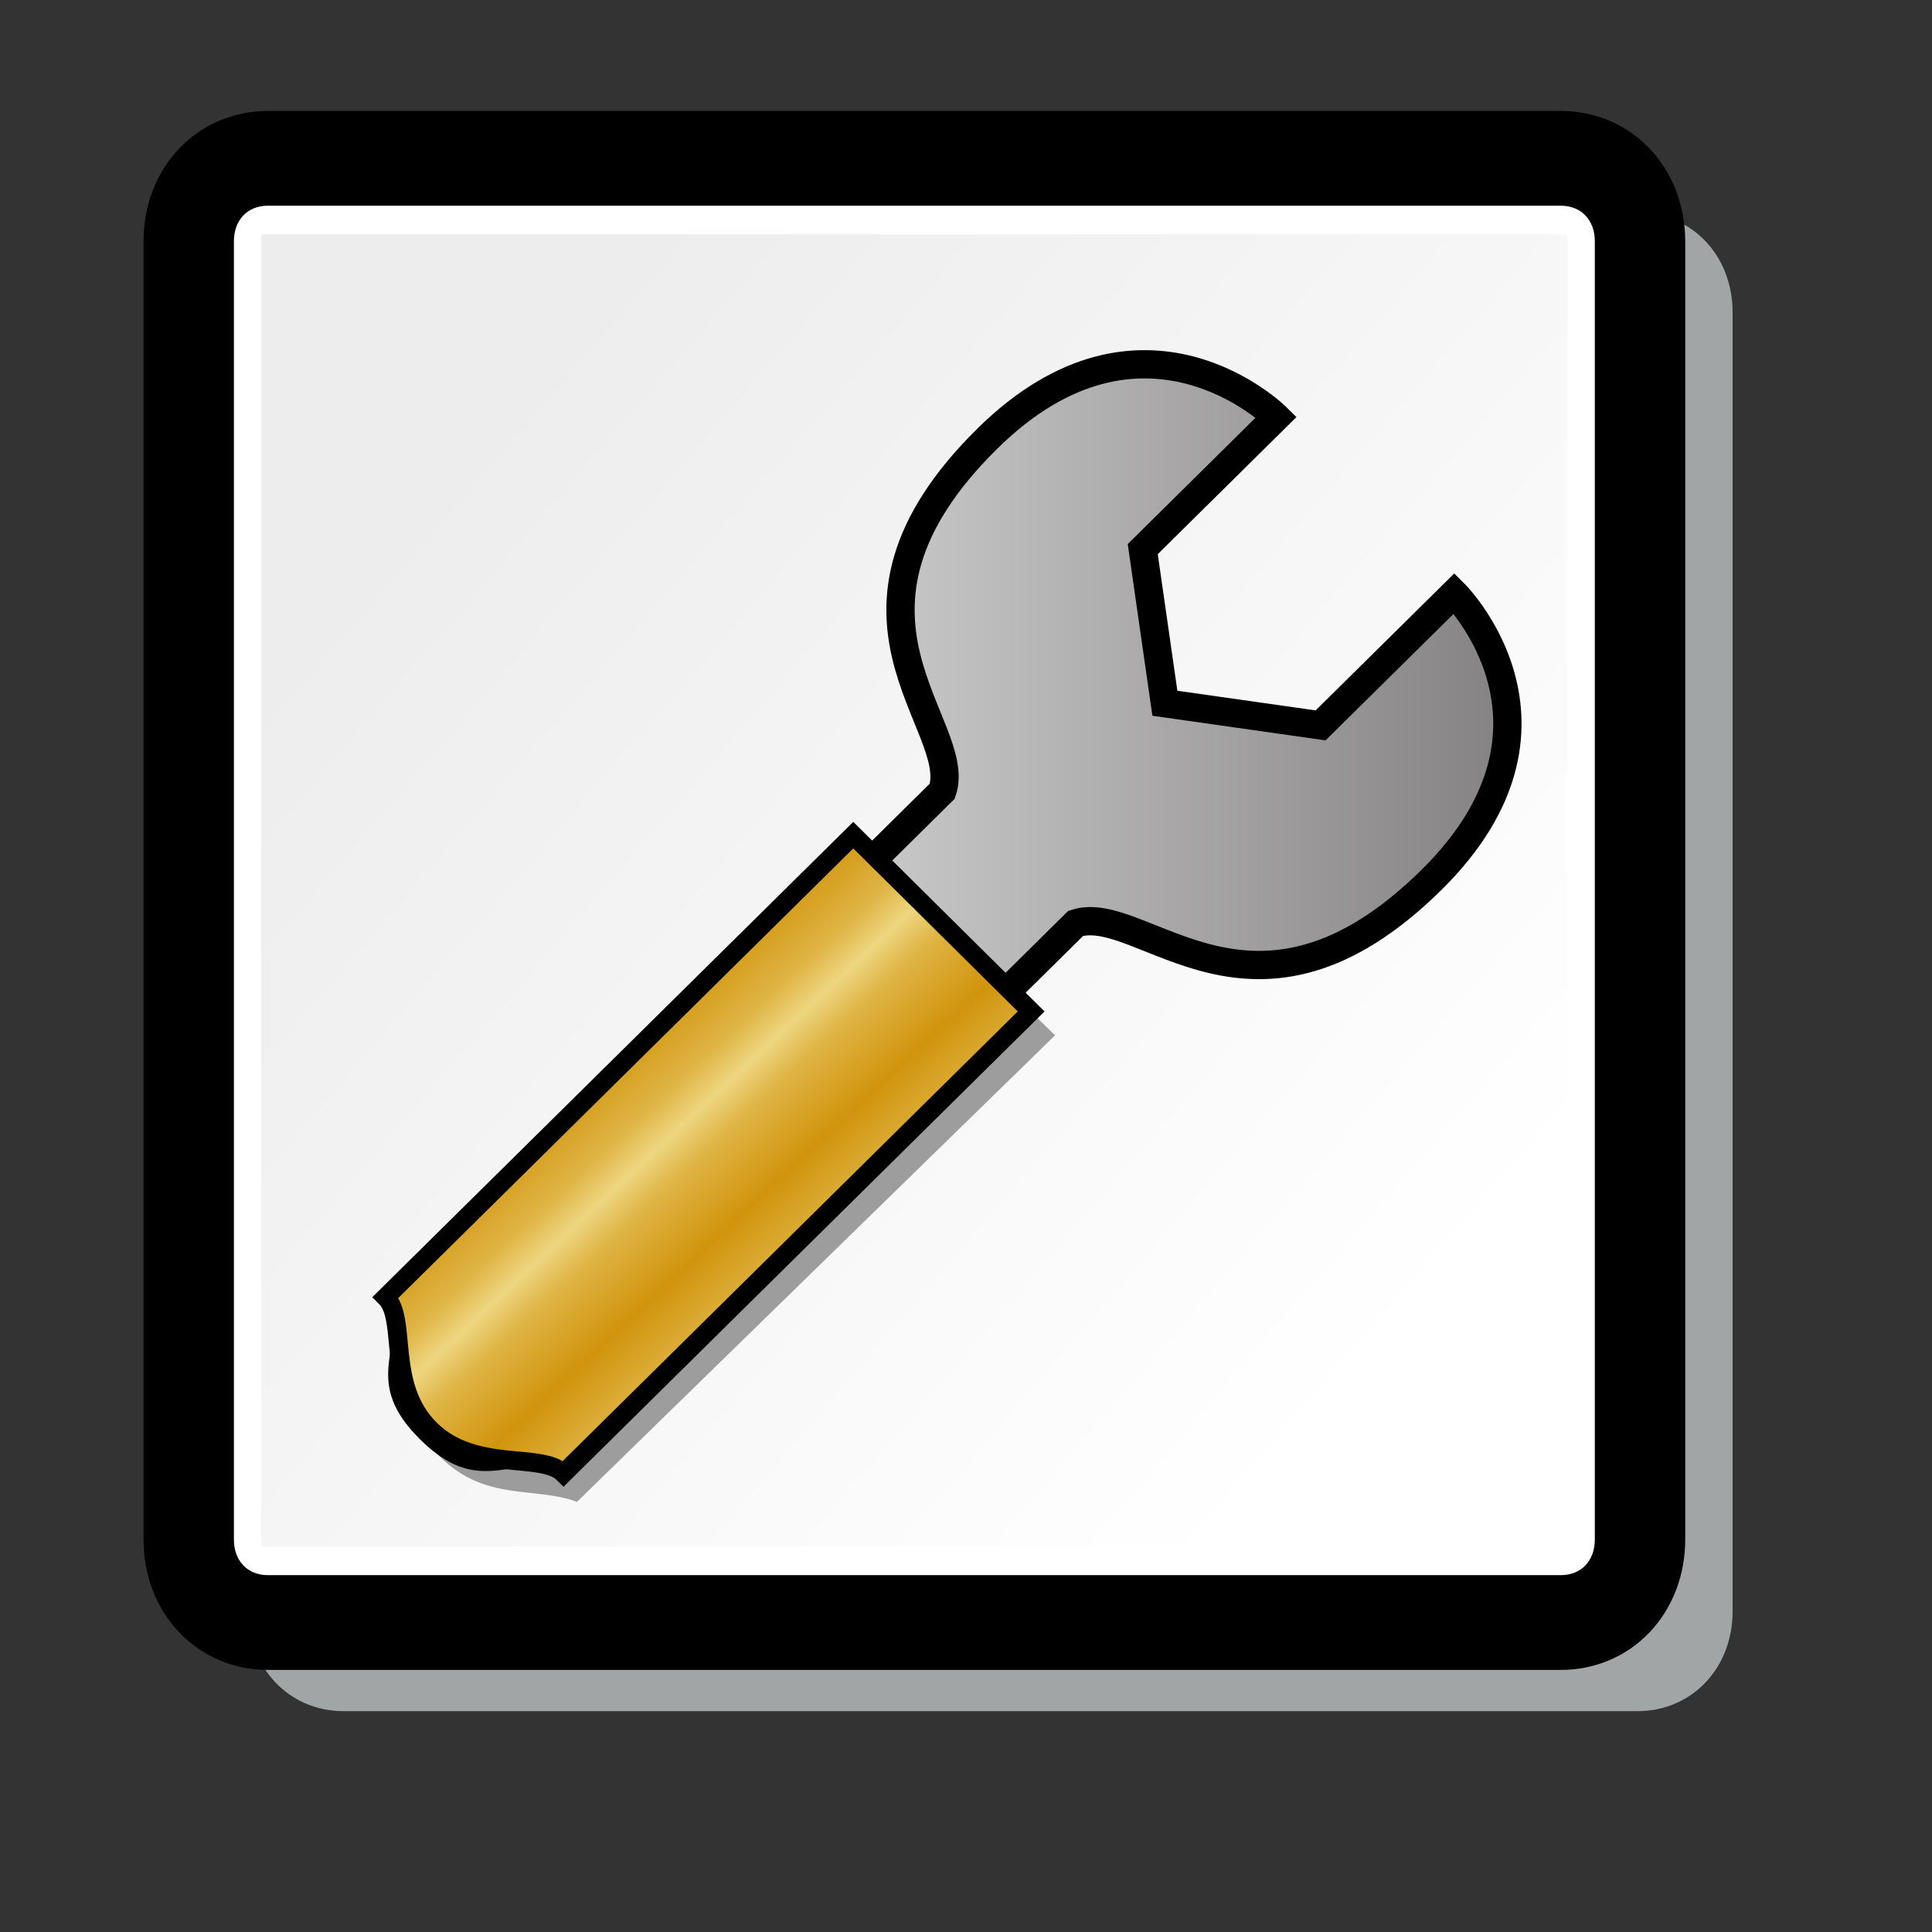 <?xml version="1.0" encoding="UTF-8" standalone="no"?>
<!DOCTYPE svg PUBLIC "-//W3C//DTD SVG 20010904//EN"
"http://www.w3.org/TR/2001/REC-SVG-20010904/DTD/svg10.dtd">
<!-- Created with Inkscape (http://www.inkscape.org/) -->
<svg
   id="svg1"
   sodipodi:version="0.32"
   inkscape:version="0.38.1"
   width="48pt"
   height="48pt"
   sodipodi:docbase="/usr/share/icons/Suede/scalable/stock"
   sodipodi:docname="stock_properties.svg"
   xmlns="http://www.w3.org/2000/svg"
   xmlns:inkscape="http://www.inkscape.org/namespaces/inkscape"
   xmlns:sodipodi="http://sodipodi.sourceforge.net/DTD/sodipodi-0.dtd"
   xmlns:xlink="http://www.w3.org/1999/xlink">
  <rect width="100%" height="100%" fill="#333333" stroke="none"/>
  <defs
     id="defs3">
    <linearGradient
       xlink:href="#linearGradient832"
       id="linearGradient831"
       x1="-9.1886134e-18"
       y1="0.5"
       x2="1"
       y2="0.5" />
    <linearGradient
       id="linearGradient832">
      <stop
         style="stop-color:#ffffff;stop-opacity:1;"
         offset="0"
         id="stop833" />
      <stop
         style="stop-color:#bdbcbc;stop-opacity:1;"
         offset="0.5"
         id="stop835" />
      <stop
         style="stop-color:#7b7979;stop-opacity:1;"
         offset="1"
         id="stop834" />
    </linearGradient>
    <linearGradient
       id="linearGradient826">
      <stop
         style="stop-color:#eed680;stop-opacity:1;"
         offset="0"
         id="stop827" />
      <stop
         style="stop-color:#dfb546;stop-opacity:1;"
         offset="0.325"
         id="stop864" />
      <stop
         style="stop-color:#d1940c;stop-opacity:1;"
         offset="1"
         id="stop828" />
    </linearGradient>
    <linearGradient
       xlink:href="#linearGradient826"
       id="linearGradient839"
       x1="0.446"
       y1="0.468"
       x2="0.559"
       y2="0.587"
       spreadMethod="reflect" />
    <linearGradient
       id="linearGradient566">
      <stop
         style="stop-color:#ffff00;stop-opacity:1;"
         offset="0"
         id="stop567" />
      <stop
         style="stop-color:#ffd800;stop-opacity:1;"
         offset="0.438"
         id="stop854" />
      <stop
         style="stop-color:#ffb200;stop-opacity:1;"
         offset="1"
         id="stop568" />
    </linearGradient>
    <linearGradient
       id="linearGradient860">
      <stop
         style="stop-color:#ffffff;stop-opacity:1;"
         offset="0"
         id="stop861" />
      <stop
         style="stop-color:#ffea7d;stop-opacity:1;"
         offset="0.25"
         id="stop862" />
      <stop
         style="stop-color:#ffbf00;stop-opacity:1;"
         offset="1"
         id="stop863" />
    </linearGradient>
    <linearGradient
       xlink:href="#linearGradient566"
       id="linearGradient589"
       x1="0.444"
       y1="0.047"
       x2="0.444"
       y2="0.578"
       spreadMethod="reflect" />
    <linearGradient
       id="linearGradient849">
      <stop
         style="stop-color:#ffc900;stop-opacity:1;"
         offset="0"
         id="stop850" />
      <stop
         style="stop-color:#5d5d5c;stop-opacity:1;"
         offset="1"
         id="stop851" />
    </linearGradient>
    <linearGradient
       id="linearGradient843">
      <stop
         style="stop-color:#ffffff;stop-opacity:1;"
         offset="0"
         id="stop844" />
      <stop
         style="stop-color:#5c5d5c;stop-opacity:1;"
         offset="1"
         id="stop845" />
    </linearGradient>
    <linearGradient
       id="linearGradient838">
      <stop
         style="stop-color:#ffd000;stop-opacity:1;"
         offset="0"
         id="stop839" />
      <stop
         style="stop-color:#5c5d5c;stop-opacity:1;"
         offset="1"
         id="stop840" />
    </linearGradient>
    <linearGradient
       xlink:href="#linearGradient838"
       id="linearGradient841"
       x1="0.353"
       y1="0.351"
       x2="0.48"
       y2="0.05" />
    <linearGradient
       xlink:href="#linearGradient843"
       id="linearGradient842"
       x1="0.802"
       y1="0.158"
       x2="0.438"
       y2="0.725" />
    <linearGradient
       xlink:href="#linearGradient849"
       id="linearGradient847"
       x1="0.534"
       y1="0.505"
       x2="0.332"
       y2="0.243" />
    <radialGradient
       xlink:href="#linearGradient566"
       id="radialGradient853"
       cx="0.325"
       cy="0.33"
       r="0.547"
       fx="0.322"
       fy="0.33" />
    <linearGradient
       xlink:href="#linearGradient832"
       id="linearGradient569"
       x1="-3.9559827e-17"
       y1="0.5"
       x2="1"
       y2="0.5"
       spreadMethod="pad" />
    <defs
       id="defs927">
      <linearGradient
         id="linearGradient928">
        <stop
           style="stop-color:#ffff00;stop-opacity:1;"
           offset="0"
           id="stop929" />
        <stop
           style="stop-color:#ffd800;stop-opacity:1;"
           offset="0.438"
           id="stop930" />
        <stop
           style="stop-color:#ffb200;stop-opacity:1;"
           offset="1"
           id="stop931" />
      </linearGradient>
      <linearGradient
         id="linearGradient932">
        <stop
           style="stop-color:#ffffff;stop-opacity:1;"
           offset="0"
           id="stop933" />
        <stop
           style="stop-color:#ffea7d;stop-opacity:1;"
           offset="0.25"
           id="stop934" />
        <stop
           style="stop-color:#ffbf00;stop-opacity:1;"
           offset="1"
           id="stop935" />
      </linearGradient>
      <linearGradient
         xlink:href="#linearGradient566"
         id="linearGradient936"
         x1="0.488"
         y1="0.484"
         x2="0.962"
         y2="0.484"
         spreadMethod="reflect" />
      <linearGradient
         xlink:href="#linearGradient566"
         id="linearGradient937"
         x1="0.444"
         y1="0.047"
         x2="0.444"
         y2="0.578"
         spreadMethod="reflect" />
      <linearGradient
         id="linearGradient938">
        <stop
           style="stop-color:#ffc900;stop-opacity:1;"
           offset="0"
           id="stop939" />
        <stop
           style="stop-color:#5d5d5c;stop-opacity:1;"
           offset="1"
           id="stop940" />
      </linearGradient>
      <linearGradient
         id="linearGradient941">
        <stop
           style="stop-color:#ffffff;stop-opacity:1;"
           offset="0"
           id="stop942" />
        <stop
           style="stop-color:#5c5d5c;stop-opacity:1;"
           offset="1"
           id="stop943" />
      </linearGradient>
      <linearGradient
         id="linearGradient944">
        <stop
           style="stop-color:#ffd000;stop-opacity:1;"
           offset="0"
           id="stop945" />
        <stop
           style="stop-color:#5c5d5c;stop-opacity:1;"
           offset="1"
           id="stop946" />
      </linearGradient>
      <linearGradient
         xlink:href="#linearGradient838"
         id="linearGradient947"
         x1="0.353"
         y1="0.351"
         x2="0.48"
         y2="0.05" />
      <linearGradient
         xlink:href="#linearGradient843"
         id="linearGradient948"
         x1="0.802"
         y1="0.158"
         x2="0.438"
         y2="0.725" />
      <linearGradient
         xlink:href="#linearGradient849"
         id="linearGradient949"
         x1="0.534"
         y1="0.505"
         x2="0.332"
         y2="0.243" />
      <radialGradient
         xlink:href="#linearGradient566"
         id="radialGradient950"
         cx="0.325"
         cy="0.33"
         r="0.547"
         fx="0.322"
         fy="0.33" />
      <defs
         id="defs951">
        <linearGradient
           id="linearGradient952">
          <stop
             style="stop-color:#ffff00;stop-opacity:1;"
             offset="0"
             id="stop953" />
          <stop
             style="stop-color:#ffd800;stop-opacity:1;"
             offset="0.438"
             id="stop954" />
          <stop
             style="stop-color:#ffb200;stop-opacity:1;"
             offset="1"
             id="stop955" />
        </linearGradient>
        <linearGradient
           id="linearGradient956">
          <stop
             style="stop-color:#ffffff;stop-opacity:1;"
             offset="0"
             id="stop957" />
          <stop
             style="stop-color:#ffea7d;stop-opacity:1;"
             offset="0.25"
             id="stop958" />
          <stop
             style="stop-color:#ffbf00;stop-opacity:1;"
             offset="1"
             id="stop959" />
        </linearGradient>
        <linearGradient
           xlink:href="#linearGradient566"
           id="linearGradient960"
           x1="0.488"
           y1="0.484"
           x2="0.962"
           y2="0.484"
           spreadMethod="reflect" />
        <linearGradient
           xlink:href="#linearGradient566"
           id="linearGradient961"
           x1="0.444"
           y1="0.047"
           x2="0.444"
           y2="0.578"
           spreadMethod="reflect" />
        <linearGradient
           id="linearGradient962">
          <stop
             style="stop-color:#ffc900;stop-opacity:1;"
             offset="0"
             id="stop963" />
          <stop
             style="stop-color:#5d5d5c;stop-opacity:1;"
             offset="1"
             id="stop964" />
        </linearGradient>
        <linearGradient
           id="linearGradient965">
          <stop
             style="stop-color:#ffffff;stop-opacity:1;"
             offset="0"
             id="stop966" />
          <stop
             style="stop-color:#5c5d5c;stop-opacity:1;"
             offset="1"
             id="stop967" />
        </linearGradient>
        <linearGradient
           id="linearGradient968">
          <stop
             style="stop-color:#ffd000;stop-opacity:1;"
             offset="0"
             id="stop969" />
          <stop
             style="stop-color:#5c5d5c;stop-opacity:1;"
             offset="1"
             id="stop970" />
        </linearGradient>
        <linearGradient
           xlink:href="#linearGradient838"
           id="linearGradient971"
           x1="0.353"
           y1="0.351"
           x2="0.48"
           y2="0.05" />
        <linearGradient
           xlink:href="#linearGradient843"
           id="linearGradient972"
           x1="0.802"
           y1="0.158"
           x2="0.438"
           y2="0.725" />
        <linearGradient
           xlink:href="#linearGradient849"
           id="linearGradient973"
           x1="0.534"
           y1="0.505"
           x2="0.332"
           y2="0.243" />
        <radialGradient
           xlink:href="#linearGradient566"
           id="radialGradient974"
           cx="0.325"
           cy="0.33"
           r="0.547"
           fx="0.322"
           fy="0.33" />
      </defs>
      <sodipodi:namedview
         id="namedview975"
         pagecolor="#ffffff"
         bordercolor="#666666"
         borderopacity="1.0"
         inkscape:pageopacity="0.0"
         inkscape:pageshadow="2"
         inkscape:zoom="3.8227960"
         inkscape:cx="63.999998"
         inkscape:cy="60.633800"
         inkscape:window-width="1142"
         inkscape:window-height="745"
         showgrid="true"
         snaptogrid="true"
         gridspacingx="1mm"
         gridspacingy="1mm"
         inkscape:window-x="0"
         inkscape:window-y="29" />
    </defs>
    <sodipodi:namedview
       id="namedview976"
       pagecolor="#ffffff"
       bordercolor="#666666"
       borderopacity="1.0"
       inkscape:pageopacity="0.0"
       inkscape:pageshadow="2"
       inkscape:zoom="4.7031250"
       inkscape:cx="64.000000"
       inkscape:cy="64.000000"
       inkscape:window-width="1142"
       inkscape:window-height="745"
       showgrid="true"
       snaptogrid="false"
       gridspacingx="1mm"
       gridspacingy="1mm"
       inkscape:window-x="0"
       inkscape:window-y="29" />
    <linearGradient
       id="linearGradient980"
       gradientUnits="userSpaceOnUse"
       x1="19.22"
       y1="18.54"
       x2="5.309"
       y2="6.004">
      <stop
         offset="0"
         style="stop-color:#FFFFFF"
         id="stop981" />
      <stop
         offset="1"
         style="stop-color:#EDEDED"
         id="stop982" />
    </linearGradient>
  </defs>
  <sodipodi:namedview
     id="base"
     pagecolor="#ffffff"
     bordercolor="#666666"
     borderopacity="1.0"
     inkscape:pageopacity="0.0"
     inkscape:pageshadow="2"
     inkscape:zoom="5.4062500"
     inkscape:cx="64.000000"
     inkscape:cy="19.606936"
     inkscape:window-width="1142"
     inkscape:window-height="745"
     showgrid="false"
     snaptogrid="false"
     gridspacingx="1mm"
     gridspacingy="1mm"
     inkscape:window-x="0"
     inkscape:window-y="29" />
  <path
     style="stroke-width:0.857;fill:#cacece;fill-opacity:0.731;"
     d="M 11.385,7.041 C 9.581,7.041 8.228,8.46 8.228,10.351 L 8.228,53.375 C 8.228,55.266 9.581,56.685 11.385,56.685 L 54.238,56.685 C 56.042,56.685 57.395,55.266 57.395,53.375 L 57.395,10.351 C 57.395,8.46 56.042,7.041 54.238,7.041 L 11.385,7.041 L 11.385,7.041 z "
     id="path978" />
  <g
     id="g862"
     transform="matrix(0.347,0,0,0.347,2.295,2.255)">
    <defs
       id="defs863">
      <linearGradient
         id="linearGradient864">
        <stop
           style="stop-color:#ffff00;stop-opacity:1;"
           offset="0"
           id="stop865" />
        <stop
           style="stop-color:#ffd800;stop-opacity:1;"
           offset="0.438"
           id="stop866" />
        <stop
           style="stop-color:#ffb200;stop-opacity:1;"
           offset="1"
           id="stop867" />
      </linearGradient>
      <linearGradient
         id="linearGradient868">
        <stop
           style="stop-color:#ffffff;stop-opacity:1;"
           offset="0"
           id="stop869" />
        <stop
           style="stop-color:#ffea7d;stop-opacity:1;"
           offset="0.25"
           id="stop870" />
        <stop
           style="stop-color:#ffbf00;stop-opacity:1;"
           offset="1"
           id="stop871" />
      </linearGradient>
      <linearGradient
         xlink:href="#linearGradient566"
         id="linearGradient872"
         x1="0.488"
         y1="0.484"
         x2="0.962"
         y2="0.484"
         spreadMethod="reflect" />
      <linearGradient
         xlink:href="#linearGradient566"
         id="linearGradient873"
         x1="0.444"
         y1="0.047"
         x2="0.444"
         y2="0.578"
         spreadMethod="reflect" />
      <linearGradient
         id="linearGradient874">
        <stop
           style="stop-color:#ffc900;stop-opacity:1;"
           offset="0"
           id="stop875" />
        <stop
           style="stop-color:#5d5d5c;stop-opacity:1;"
           offset="1"
           id="stop876" />
      </linearGradient>
      <linearGradient
         id="linearGradient877">
        <stop
           style="stop-color:#ffffff;stop-opacity:1;"
           offset="0"
           id="stop878" />
        <stop
           style="stop-color:#5c5d5c;stop-opacity:1;"
           offset="1"
           id="stop879" />
      </linearGradient>
      <linearGradient
         id="linearGradient880">
        <stop
           style="stop-color:#ffd000;stop-opacity:1;"
           offset="0"
           id="stop881" />
        <stop
           style="stop-color:#5c5d5c;stop-opacity:1;"
           offset="1"
           id="stop882" />
      </linearGradient>
      <linearGradient
         xlink:href="#linearGradient838"
         id="linearGradient883"
         x1="0.353"
         y1="0.351"
         x2="0.48"
         y2="0.05" />
      <linearGradient
         xlink:href="#linearGradient843"
         id="linearGradient884"
         x1="0.802"
         y1="0.158"
         x2="0.438"
         y2="0.725" />
      <linearGradient
         xlink:href="#linearGradient849"
         id="linearGradient885"
         x1="0.534"
         y1="0.505"
         x2="0.332"
         y2="0.243" />
      <radialGradient
         xlink:href="#linearGradient566"
         id="radialGradient886"
         cx="0.325"
         cy="0.33"
         r="0.547"
         fx="0.322"
         fy="0.33" />
      <defs
         id="defs850">
        <linearGradient
           id="linearGradient851">
          <stop
             style="stop-color:#ffff00;stop-opacity:1;"
             offset="0"
             id="stop852" />
          <stop
             style="stop-color:#ffd800;stop-opacity:1;"
             offset="0.438"
             id="stop853" />
          <stop
             style="stop-color:#ffb200;stop-opacity:1;"
             offset="1"
             id="stop855" />
        </linearGradient>
        <linearGradient
           id="linearGradient856">
          <stop
             style="stop-color:#ffffff;stop-opacity:1;"
             offset="0"
             id="stop857" />
          <stop
             style="stop-color:#ffea7d;stop-opacity:1;"
             offset="0.25"
             id="stop858" />
          <stop
             style="stop-color:#ffbf00;stop-opacity:1;"
             offset="1"
             id="stop859" />
        </linearGradient>
        <linearGradient
           xlink:href="#linearGradient566"
           id="linearGradient861"
           x1="0.488"
           y1="0.484"
           x2="0.962"
           y2="0.484"
           spreadMethod="reflect" />
        <linearGradient
           xlink:href="#linearGradient566"
           id="linearGradient862"
           x1="0.444"
           y1="0.047"
           x2="0.444"
           y2="0.578"
           spreadMethod="reflect" />
        <linearGradient
           id="linearGradient863">
          <stop
             style="stop-color:#ffc900;stop-opacity:1;"
             offset="0"
             id="stop899" />
          <stop
             style="stop-color:#5d5d5c;stop-opacity:1;"
             offset="1"
             id="stop900" />
        </linearGradient>
        <linearGradient
           id="linearGradient866">
          <stop
             style="stop-color:#ffffff;stop-opacity:1;"
             offset="0"
             id="stop902" />
          <stop
             style="stop-color:#5c5d5c;stop-opacity:1;"
             offset="1"
             id="stop868" />
        </linearGradient>
        <linearGradient
           id="linearGradient869">
          <stop
             style="stop-color:#ffd000;stop-opacity:1;"
             offset="0"
             id="stop905" />
          <stop
             style="stop-color:#5c5d5c;stop-opacity:1;"
             offset="1"
             id="stop906" />
        </linearGradient>
        <linearGradient
           xlink:href="#linearGradient838"
           id="linearGradient907"
           x1="0.353"
           y1="0.351"
           x2="0.48"
           y2="0.05" />
        <linearGradient
           xlink:href="#linearGradient843"
           id="linearGradient908"
           x1="0.802"
           y1="0.158"
           x2="0.438"
           y2="0.725" />
        <linearGradient
           xlink:href="#linearGradient849"
           id="linearGradient909"
           x1="0.534"
           y1="0.505"
           x2="0.332"
           y2="0.243" />
        <radialGradient
           xlink:href="#linearGradient566"
           id="radialGradient875"
           cx="0.325"
           cy="0.33"
           r="0.547"
           fx="0.322"
           fy="0.33" />
      </defs>
      <sodipodi:namedview
         id="namedview876"
         pagecolor="#ffffff"
         bordercolor="#666666"
         borderopacity="1.0"
         inkscape:pageopacity="0.0"
         inkscape:pageshadow="2"
         inkscape:zoom="3.8227960"
         inkscape:cx="63.999998"
         inkscape:cy="60.633800"
         inkscape:window-width="1142"
         inkscape:window-height="745"
         showgrid="true"
         snaptogrid="true"
         gridspacingx="1mm"
         gridspacingy="1mm"
         inkscape:window-x="0"
         inkscape:window-y="29" />
    </defs>
    <sodipodi:namedview
       id="namedview912"
       pagecolor="#ffffff"
       bordercolor="#666666"
       borderopacity="1.0"
       inkscape:pageopacity="0.0"
       inkscape:pageshadow="2"
       inkscape:zoom="4.7031250"
       inkscape:cx="64.000000"
       inkscape:cy="64.000000"
       inkscape:window-width="1142"
       inkscape:window-height="745"
       showgrid="true"
       snaptogrid="false"
       gridspacingx="1mm"
       gridspacingy="1mm"
       inkscape:window-x="0"
       inkscape:window-y="29" />
    <g
       id="Layer_x0020_4"
       style="stroke:#000000;"
       transform="matrix(6.496,0,0,6.809,2.074,-3.883)">
      <path
         style="stroke-width:0.857;"
         d="M2.6,1.6C1.8,1.6,1.2,2.2,1.2,3v18.2c0,0.8,0.6,1.4,1.4,1.4h19c0.8,0,1.4-0.6,1.4-1.4V3c0-0.8-0.6-1.4-1.4-1.4h-19z"
         id="path904" />
      <path
         style="fill:#FFFFFF;stroke:none;"
         d="M22.1,21.2c0,0.3-0.2,0.5-0.5,0.5h-19c-0.3,0-0.5-0.2-0.5-0.5V3c0-0.3,0.2-0.5,0.5-0.5h19c0.3,0,0.5,0.2,0.5,0.5v18.2z"
         id="path907" />
      <linearGradient
         id="aigrd1"
         gradientUnits="userSpaceOnUse"
         x1="19.22"
         y1="18.54"
         x2="5.309"
         y2="6.004">
        <stop
           offset="0"
           style="stop-color:#FFFFFF"
           id="stop911" />
        <stop
           offset="1"
           style="stop-color:#EDEDED"
           id="stop913" />
      </linearGradient>
      <path
         style="fill:url(#aigrd1);stroke:none;"
         d="M2.6,2.9c-0.1,0-0.1,0-0.1,0.1v18.2c0,0.1,0,0.1,0.1,0.1h19c0.1,0,0.1,0,0.1-0.1V3c0-0.1,0-0.1-0.1-0.1h-19z"
         id="path916" />
    </g>
    <path
       style="fill-opacity:0.4;fill-rule:evenodd;stroke-width:2.434;stroke-linecap:round;"
       d="M 40.182,65.305 L 110.805,65.042"
       id="path860" />
    <path
       style="fill-opacity:0.4;fill-rule:evenodd;stroke-width:2.434;stroke-linecap:round;"
       d="M 75.848,81.318 L 158.657,81.173"
       id="path861" />
    <path
       style="fill-opacity:0.4;fill-rule:evenodd;stroke-width:2.434;stroke-linecap:round;"
       d="M 75.616,96.22 L 121.401,96.192"
       id="path862" />
    <path
       style="fill-opacity:0.4;fill-rule:evenodd;stroke-width:2.434;stroke-linecap:round;"
       d="M 40.415,110.292 L 123.224,110.099"
       id="path863" />
    <path
       style="fill-opacity:0.4;fill-rule:evenodd;stroke-width:2.434;stroke-linecap:round;"
       d="M 40.647,125.476 L 85.968,125.118"
       id="path864" />
    <path
       style="fill-opacity:0.4;fill-rule:evenodd;stroke-width:2.434;stroke-linecap:round;"
       d="M 41.662,127.041 L 124.238,127.081"
       id="path865" />
    <path
       style="fill:none;"
       d="M24,24H0V0h24v24z"
       id="path926"
       transform="matrix(6.496,0,0,6.496,-63.78,11.181)" />
  </g>
  <path
     style="fill-opacity:0.368;fill-rule:evenodd;stroke:none;stroke-width:2.743;stroke-opacity:0.471;"
     d="M 34.95,34.296 L 19.113,49.751 C 17.703,49.231 16.099,49.749 14.593,48.275 C 13.086,46.801 13.404,45.098 13.089,43.855 L 28.925,28.399 C 30.431,29.873 33.443,32.822 34.95,34.296 z "
     id="path837"
     sodipodi:nodetypes="cccccc" />
  <path
     style="fill:url(#linearGradient569);fill-rule:evenodd;stroke:#000000;stroke-width:0.937;"
     d="M 42.28,13.816 L 37.855,18.19 L 38.588,23.296 L 43.747,24.029 L 48.173,19.656 C 48.173,19.656 52.592,24.035 47.429,29.138 C 41.528,34.969 37.846,29.86 35.634,30.588 L 17.932,48.081 C 16.457,48.08 15.72,48.809 14.247,47.349 C 12.774,45.89 13.511,45.161 13.512,43.702 L 31.215,26.208 C 31.954,24.021 26.797,20.37 32.698,14.539 C 37.861,9.437 42.28,13.816 42.28,13.816 z "
     id="path834"
     sodipodi:nodetypes="ccccccccccccc" />
  <path
     style="fill:url(#linearGradient839);fill-rule:evenodd;stroke:#000000;stroke-width:0.625;"
     d="M 34.158,33.505 L 18.668,48.811 C 17.932,48.081 15.72,48.809 14.247,47.349 C 12.774,45.89 13.512,43.702 12.776,42.972 L 28.266,27.665 C 29.739,29.125 32.685,32.045 34.158,33.505 z "
     id="path830"
     sodipodi:nodetypes="cccccc" />
  <path
     style="fill-opacity:0.4;fill-rule:evenodd;stroke-width:2.434;stroke-linecap:round;"
     d="M 40.182,65.305 L 110.805,65.042"
     id="path984"
     transform="matrix(0.347,0,0,0.347,91.738,0.908)" />
  <path
     style="fill-opacity:0.4;fill-rule:evenodd;stroke-width:2.434;stroke-linecap:round;"
     d="M 75.848,81.318 L 158.657,81.173"
     id="path985"
     transform="matrix(0.347,0,0,0.347,91.738,0.908)" />
  <path
     style="fill-opacity:0.4;fill-rule:evenodd;stroke-width:2.434;stroke-linecap:round;"
     d="M 75.616,96.22 L 121.401,96.192"
     id="path986"
     transform="matrix(0.347,0,0,0.347,91.738,0.908)" />
  <path
     style="fill-opacity:0.4;fill-rule:evenodd;stroke-width:2.434;stroke-linecap:round;"
     d="M 40.415,110.292 L 123.224,110.099"
     id="path987"
     transform="matrix(0.347,0,0,0.347,91.738,0.908)" />
  <path
     style="fill-opacity:0.4;fill-rule:evenodd;stroke-width:2.434;stroke-linecap:round;"
     d="M 40.647,125.476 L 85.968,125.118"
     id="path988"
     transform="matrix(0.347,0,0,0.347,91.738,0.908)" />
  <path
     style="fill-opacity:0.4;fill-rule:evenodd;stroke-width:2.434;stroke-linecap:round;"
     d="M 41.662,127.041 L 124.238,127.081"
     id="path989"
     transform="matrix(0.347,0,0,0.347,91.738,0.908)" />
  <path
     style="fill:none;"
     d="M24,24H0V0h24v24z"
     id="path990"
     transform="matrix(2.255,0,0,2.255,69.594,4.79)" />
</svg>

